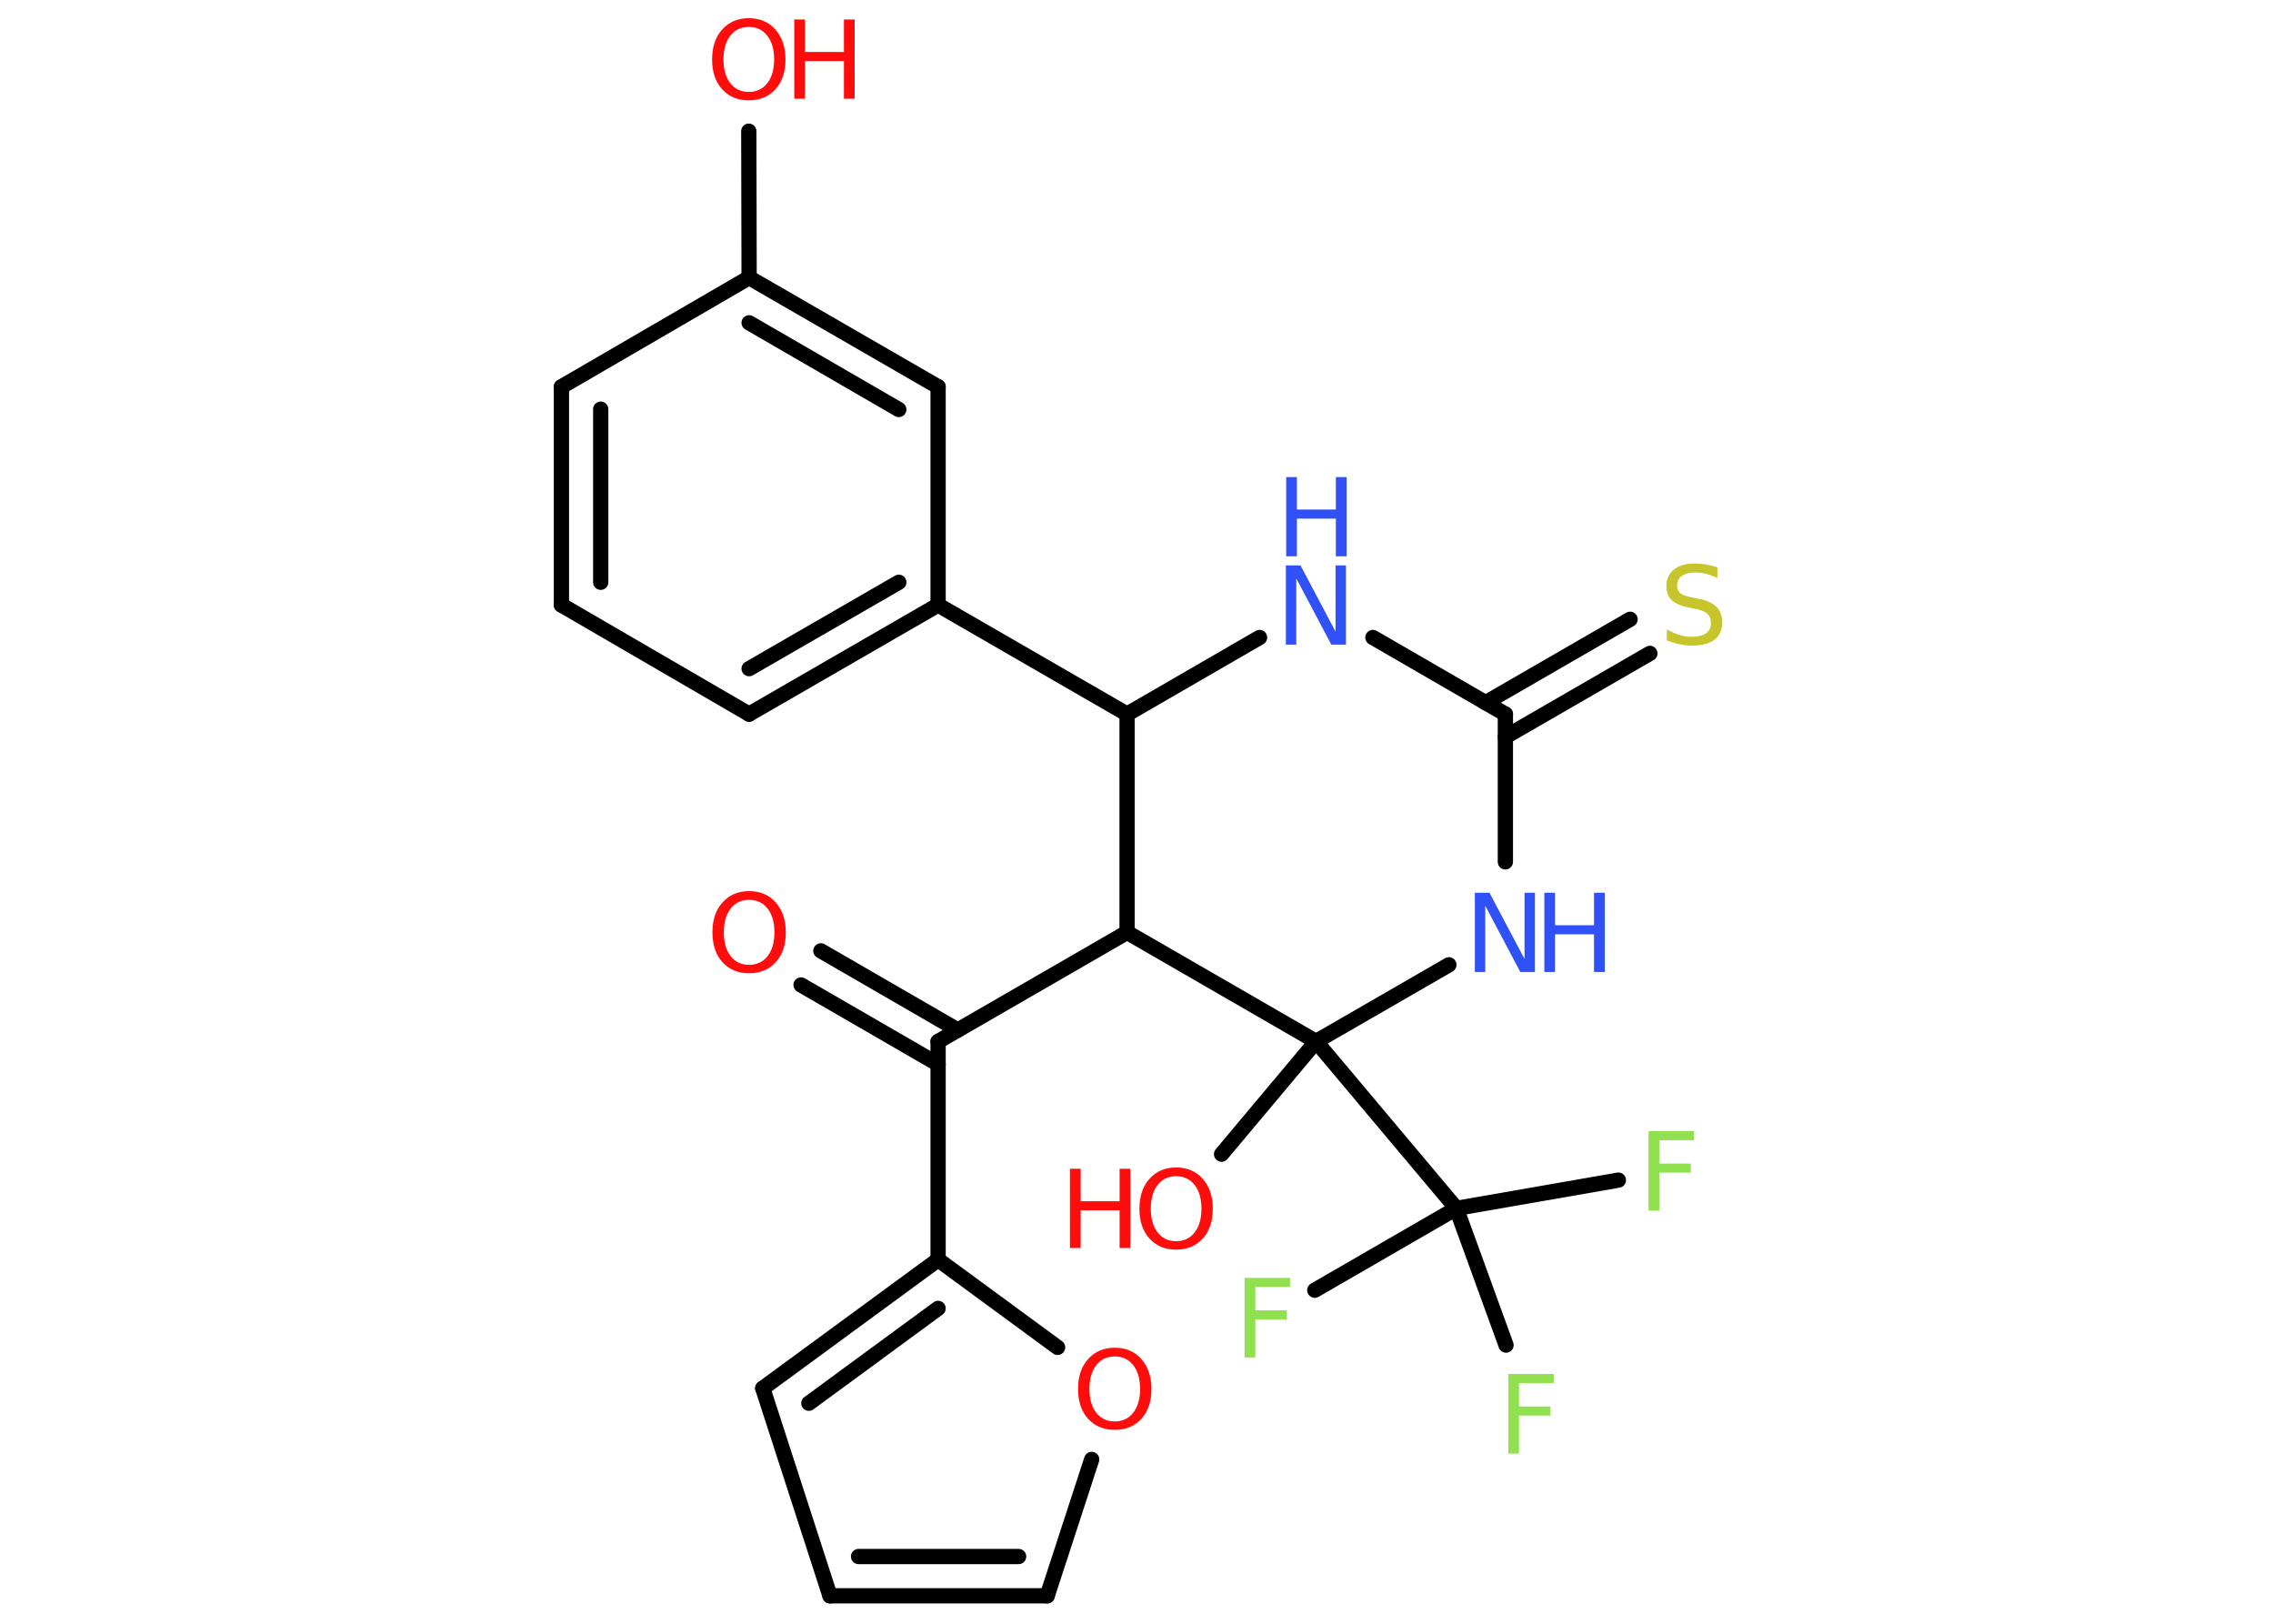 <?xml version='1.0' encoding='UTF-8'?>
<!DOCTYPE svg PUBLIC "-//W3C//DTD SVG 1.1//EN" "http://www.w3.org/Graphics/SVG/1.1/DTD/svg11.dtd">
<svg version='1.2' xmlns='http://www.w3.org/2000/svg' xmlns:xlink='http://www.w3.org/1999/xlink' width='70.0mm' height='50.0mm' viewBox='0 0 70.0 50.0'>
  <desc>Generated by the Chemistry Development Kit (http://github.com/cdk)</desc>
  <g stroke-linecap='round' stroke-linejoin='round' stroke='#000000' stroke-width='.47' fill='#FF0D0D'>
    <rect x='.0' y='.0' width='70.0' height='50.0' fill='#FFFFFF' stroke='none'/>
    <g id='mol1' class='mol'>
      <g id='mol1bnd1' class='bond'>
        <line x1='25.28' y1='29.28' x2='29.5' y2='31.72'/>
        <line x1='24.67' y1='30.33' x2='28.89' y2='32.77'/>
      </g>
      <line id='mol1bnd2' class='bond' x1='28.89' y1='32.07' x2='28.89' y2='38.79'/>
      <g id='mol1bnd3' class='bond'>
        <line x1='28.89' y1='38.79' x2='23.49' y2='42.75'/>
        <line x1='28.89' y1='40.29' x2='24.91' y2='43.21'/>
      </g>
      <line id='mol1bnd4' class='bond' x1='23.49' y1='42.75' x2='25.56' y2='49.14'/>
      <g id='mol1bnd5' class='bond'>
        <line x1='25.56' y1='49.14' x2='32.25' y2='49.14'/>
        <line x1='26.44' y1='47.93' x2='31.37' y2='47.93'/>
      </g>
      <line id='mol1bnd6' class='bond' x1='32.25' y1='49.14' x2='33.62' y2='44.94'/>
      <line id='mol1bnd7' class='bond' x1='28.89' y1='38.79' x2='32.57' y2='41.49'/>
      <line id='mol1bnd8' class='bond' x1='28.89' y1='32.07' x2='34.71' y2='28.71'/>
      <line id='mol1bnd9' class='bond' x1='34.71' y1='28.71' x2='34.71' y2='21.99'/>
      <line id='mol1bnd10' class='bond' x1='34.71' y1='21.99' x2='28.89' y2='18.63'/>
      <g id='mol1bnd11' class='bond'>
        <line x1='23.07' y1='21.99' x2='28.89' y2='18.63'/>
        <line x1='23.07' y1='20.59' x2='27.68' y2='17.93'/>
      </g>
      <line id='mol1bnd12' class='bond' x1='23.07' y1='21.99' x2='17.29' y2='18.63'/>
      <g id='mol1bnd13' class='bond'>
        <line x1='17.29' y1='11.91' x2='17.29' y2='18.63'/>
        <line x1='18.5' y1='12.6' x2='18.5' y2='17.93'/>
      </g>
      <line id='mol1bnd14' class='bond' x1='17.29' y1='11.91' x2='23.07' y2='8.55'/>
      <line id='mol1bnd15' class='bond' x1='23.07' y1='8.55' x2='23.06' y2='4.04'/>
      <g id='mol1bnd16' class='bond'>
        <line x1='28.89' y1='11.91' x2='23.07' y2='8.55'/>
        <line x1='27.68' y1='12.61' x2='23.07' y2='9.94'/>
      </g>
      <line id='mol1bnd17' class='bond' x1='28.89' y1='18.63' x2='28.89' y2='11.91'/>
      <line id='mol1bnd18' class='bond' x1='34.71' y1='21.99' x2='38.79' y2='19.63'/>
      <line id='mol1bnd19' class='bond' x1='42.28' y1='19.63' x2='46.36' y2='21.99'/>
      <g id='mol1bnd20' class='bond'>
        <line x1='45.75' y1='21.64' x2='50.2' y2='19.07'/>
        <line x1='46.36' y1='22.69' x2='50.81' y2='20.12'/>
      </g>
      <line id='mol1bnd21' class='bond' x1='46.36' y1='21.99' x2='46.36' y2='26.54'/>
      <line id='mol1bnd22' class='bond' x1='44.62' y1='29.71' x2='40.53' y2='32.07'/>
      <line id='mol1bnd23' class='bond' x1='34.71' y1='28.71' x2='40.53' y2='32.07'/>
      <line id='mol1bnd24' class='bond' x1='40.53' y1='32.07' x2='37.62' y2='35.54'/>
      <line id='mol1bnd25' class='bond' x1='40.53' y1='32.07' x2='44.85' y2='37.21'/>
      <line id='mol1bnd26' class='bond' x1='44.85' y1='37.21' x2='49.84' y2='36.34'/>
      <line id='mol1bnd27' class='bond' x1='44.85' y1='37.21' x2='40.49' y2='39.73'/>
      <line id='mol1bnd28' class='bond' x1='44.85' y1='37.21' x2='46.38' y2='41.42'/>
      <path id='mol1atm1' class='atom' d='M23.07 27.71q-.36 .0 -.57 .27q-.21 .27 -.21 .73q.0 .46 .21 .73q.21 .27 .57 .27q.36 .0 .57 -.27q.21 -.27 .21 -.73q.0 -.46 -.21 -.73q-.21 -.27 -.57 -.27zM23.07 27.44q.51 .0 .82 .35q.31 .35 .31 .92q.0 .58 -.31 .92q-.31 .34 -.82 .34q-.51 .0 -.82 -.34q-.31 -.34 -.31 -.92q.0 -.58 .31 -.92q.31 -.35 .82 -.35z' stroke='none'/>
      <path id='mol1atm7' class='atom' d='M34.33 41.77q-.36 .0 -.57 .27q-.21 .27 -.21 .73q.0 .46 .21 .73q.21 .27 .57 .27q.36 .0 .57 -.27q.21 -.27 .21 -.73q.0 -.46 -.21 -.73q-.21 -.27 -.57 -.27zM34.33 41.5q.51 .0 .82 .35q.31 .35 .31 .92q.0 .58 -.31 .92q-.31 .34 -.82 .34q-.51 .0 -.82 -.34q-.31 -.34 -.31 -.92q.0 -.58 .31 -.92q.31 -.35 .82 -.35z' stroke='none'/>
      <g id='mol1atm15' class='atom'>
        <path d='M23.06 .83q-.36 .0 -.57 .27q-.21 .27 -.21 .73q.0 .46 .21 .73q.21 .27 .57 .27q.36 .0 .57 -.27q.21 -.27 .21 -.73q.0 -.46 -.21 -.73q-.21 -.27 -.57 -.27zM23.06 .56q.51 .0 .82 .35q.31 .35 .31 .92q.0 .58 -.31 .92q-.31 .34 -.82 .34q-.51 .0 -.82 -.34q-.31 -.34 -.31 -.92q.0 -.58 .31 -.92q.31 -.35 .82 -.35z' stroke='none'/>
        <path d='M24.46 .6h.33v1.0h1.2v-1.0h.33v2.44h-.33v-1.16h-1.2v1.16h-.33v-2.44z' stroke='none'/>
      </g>
      <g id='mol1atm17' class='atom'>
        <path d='M39.61 17.41h.44l1.08 2.04v-2.04h.32v2.44h-.45l-1.08 -2.04v2.04h-.32v-2.44z' stroke='none' fill='#3050F8'/>
        <path d='M39.61 14.69h.33v1.0h1.2v-1.0h.33v2.44h-.33v-1.16h-1.2v1.16h-.33v-2.44z' stroke='none' fill='#3050F8'/>
      </g>
      <path id='mol1atm19' class='atom' d='M52.89 17.48v.32q-.19 -.09 -.35 -.13q-.17 -.04 -.32 -.04q-.27 .0 -.42 .1q-.15 .1 -.15 .3q.0 .16 .1 .24q.1 .08 .37 .13l.2 .04q.37 .07 .54 .25q.18 .18 .18 .47q.0 .35 -.24 .54q-.24 .18 -.7 .18q-.17 .0 -.37 -.04q-.2 -.04 -.4 -.12v-.34q.2 .11 .39 .17q.19 .06 .38 .06q.29 .0 .44 -.11q.15 -.11 .15 -.32q.0 -.18 -.11 -.28q-.11 -.1 -.36 -.15l-.2 -.04q-.37 -.07 -.54 -.23q-.16 -.16 -.16 -.43q.0 -.33 .23 -.51q.23 -.19 .63 -.19q.17 .0 .35 .03q.18 .03 .36 .09z' stroke='none' fill='#C6C62C'/>
      <g id='mol1atm20' class='atom'>
        <path d='M45.43 27.49h.44l1.08 2.04v-2.04h.32v2.44h-.45l-1.08 -2.04v2.04h-.32v-2.44z' stroke='none' fill='#3050F8'/>
        <path d='M47.56 27.49h.33v1.0h1.2v-1.0h.33v2.44h-.33v-1.16h-1.2v1.16h-.33v-2.44z' stroke='none' fill='#3050F8'/>
      </g>
      <g id='mol1atm22' class='atom'>
        <path d='M36.22 36.22q-.36 .0 -.57 .27q-.21 .27 -.21 .73q.0 .46 .21 .73q.21 .27 .57 .27q.36 .0 .57 -.27q.21 -.27 .21 -.73q.0 -.46 -.21 -.73q-.21 -.27 -.57 -.27zM36.22 35.95q.51 .0 .82 .35q.31 .35 .31 .92q.0 .58 -.31 .92q-.31 .34 -.82 .34q-.51 .0 -.82 -.34q-.31 -.34 -.31 -.92q.0 -.58 .31 -.92q.31 -.35 .82 -.35z' stroke='none'/>
        <path d='M32.95 35.99h.33v1.0h1.2v-1.0h.33v2.44h-.33v-1.16h-1.2v1.16h-.33v-2.44z' stroke='none'/>
      </g>
      <path id='mol1atm24' class='atom' d='M50.77 34.83h1.4v.28h-1.07v.72h.97v.28h-.97v1.17h-.33v-2.44z' stroke='none' fill='#90E050'/>
      <path id='mol1atm25' class='atom' d='M38.33 39.35h1.4v.28h-1.07v.72h.97v.28h-.97v1.17h-.33v-2.44z' stroke='none' fill='#90E050'/>
      <path id='mol1atm26' class='atom' d='M46.45 42.31h1.4v.28h-1.07v.72h.97v.28h-.97v1.17h-.33v-2.44z' stroke='none' fill='#90E050'/>
    </g>
  </g>
</svg>
